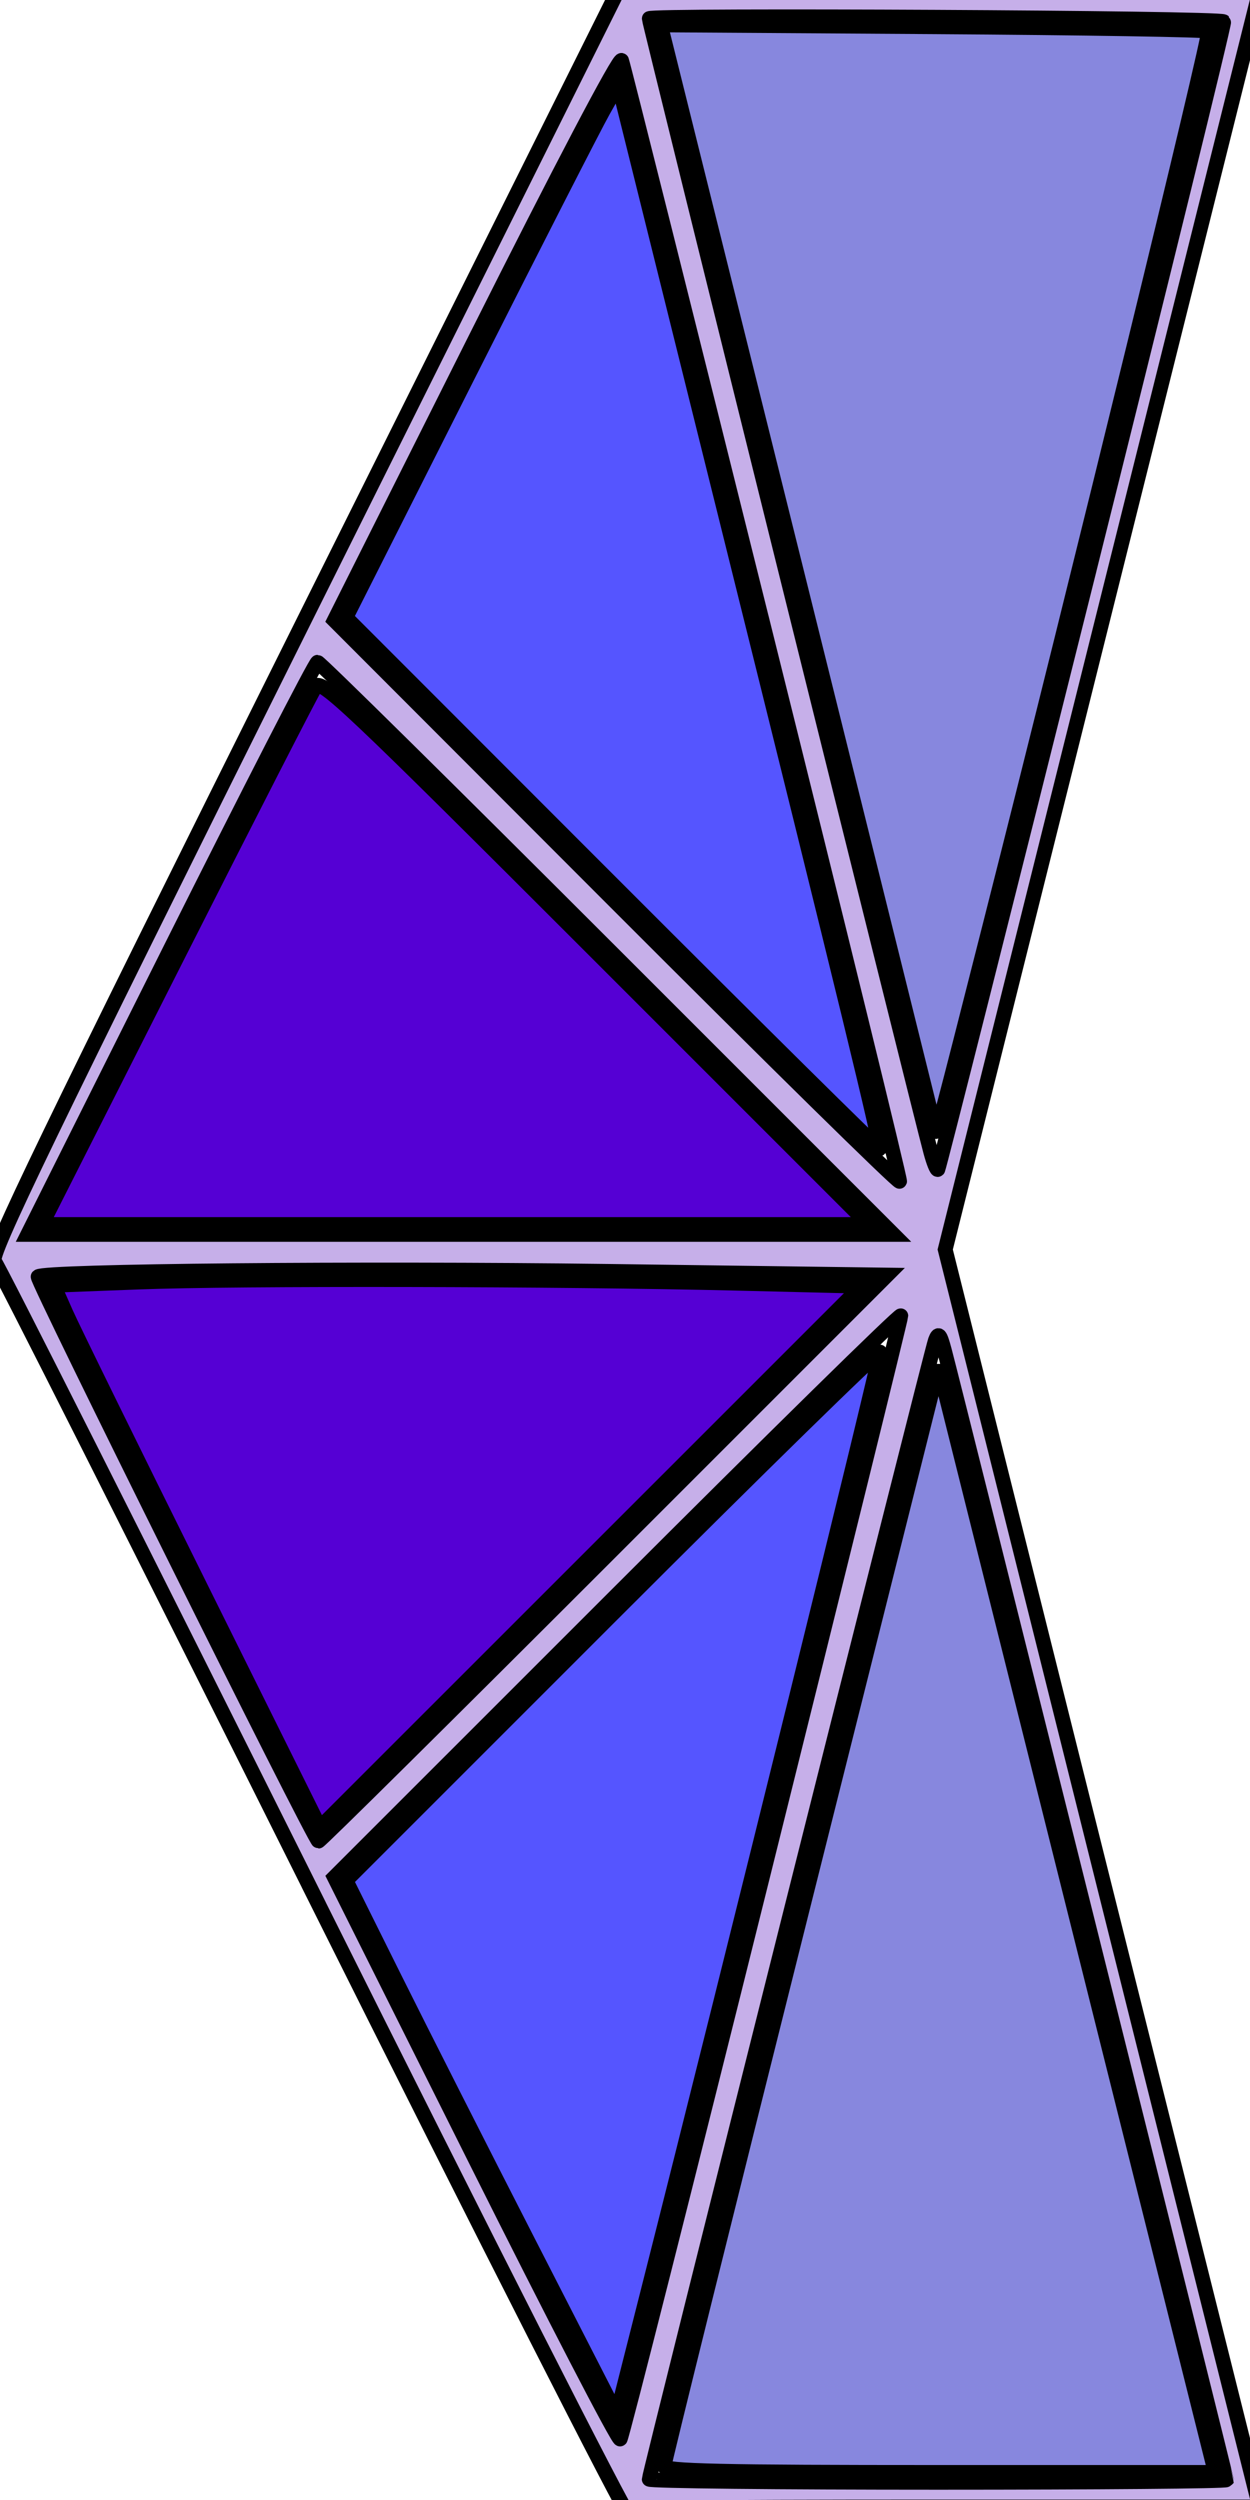 <?xml version="1.0" encoding="UTF-8" standalone="no"?>
<!-- Created with Inkscape (http://www.inkscape.org/) -->

<svg
   xmlns:dc="http://purl.org/dc/elements/1.1/"
   xmlns:cc="http://creativecommons.org/ns#"
   xmlns:rdf="http://www.w3.org/1999/02/22-rdf-syntax-ns#"
   xmlns:svg="http://www.w3.org/2000/svg"
   xmlns="http://www.w3.org/2000/svg"
   xmlns:sodipodi="http://sodipodi.sourceforge.net/DTD/sodipodi-0.dtd"
   xmlns:inkscape="http://www.inkscape.org/namespaces/inkscape"
   width="64"
   height="128"
   id="svg3971"
   version="1.1"
   inkscape:version="0.48.4 r9939"
   sodipodi:docname="shield.svg"
   inkscape:export-filename="E:\CS104 Backup\CS104\Project 2\shield.png"
   inkscape:export-xdpi="90"
   inkscape:export-ydpi="90">
  <defs
     id="defs3973" />
  <sodipodi:namedview
     id="base"
     pagecolor="#ffffff"
     bordercolor="#666666"
     borderopacity="1.0"
     inkscape:pageopacity="0.0"
     inkscape:pageshadow="2"
     inkscape:zoom="5.6568543"
     inkscape:cx="39.6666"
     inkscape:cy="62.722484"
     inkscape:document-units="px"
     inkscape:current-layer="layer1"
     showgrid="true"
     inkscape:window-width="1920"
     inkscape:window-height="1017"
     inkscape:window-x="-32000"
     inkscape:window-y="-32000"
     inkscape:window-maximized="0">
    <inkscape:grid
       type="xygrid"
       id="grid3979"
       empspacing="16"
       visible="true"
       enabled="true"
       snapvisiblegridlinesonly="true" />
  </sodipodi:namedview>
  <g
     inkscape:label="Layer 1"
     inkscape:groupmode="layer"
     id="layer1"
     transform="translate(0,-924.362)">
    <path
       style="fill:none;stroke:#000000;stroke-width:1px;stroke-linecap:butt;stroke-linejoin:miter;stroke-opacity:1"
       d="M 64,0 48,64 32,0 z"
       id="path3999"
       inkscape:connector-curvature="0"
       transform="translate(0,924.362)" />
    <path
       style="fill:none;stroke:#000000;stroke-width:1px;stroke-linecap:butt;stroke-linejoin:miter;stroke-opacity:1"
       d="m 48,64 16,64 -32,0 z"
       id="path4001"
       inkscape:connector-curvature="0"
       transform="translate(0,924.362)" />
    <path
       style="fill:none;stroke:#000000;stroke-width:1px;stroke-linecap:butt;stroke-linejoin:miter;stroke-opacity:1"
       d="M 48,64 32,128 16,96 48,64"
       id="path4003"
       inkscape:connector-curvature="0"
       transform="translate(0,924.362)" />
    <path
       style="fill:none;stroke:#000000;stroke-width:1px;stroke-linecap:butt;stroke-linejoin:miter;stroke-opacity:1"
       d="M 32,0 16,32 48,64"
       id="path4005"
       inkscape:connector-curvature="0"
       transform="translate(0,924.362)" />
    <path
       style="fill:none;stroke:#000000;stroke-width:1px;stroke-linecap:butt;stroke-linejoin:miter;stroke-opacity:1"
       d="M 16,32 0,64 48,64"
       id="path4007"
       inkscape:connector-curvature="0"
       transform="translate(0,924.362)" />
    <path
       style="fill:none;stroke:#000000;stroke-width:1px;stroke-linecap:butt;stroke-linejoin:miter;stroke-opacity:1"
       d="M 0,64 16,96"
       id="path4009"
       inkscape:connector-curvature="0"
       transform="translate(0,924.362)" />
    <path
       style="fill:#c6afe9;fill-opacity:1;stroke:#000000;stroke-width:0.758;stroke-miterlimit:4;stroke-opacity:1;stroke-dasharray:none"
       d="M 16.068,97.021 C 7.248,79.356 -0.113,64.754 -0.289,64.571 -0.551,64.299 2.363,58.271 15.494,31.921 l 16.105,-32.317 16.445,-0.02 16.445,-0.02 -8.047,32.206 -8.047,32.206 8.048,32.191 8.048,32.191 -16.113,0 c -14.33,0 -16.122,0.043 -16.194,0.39 -0.045,0.215 -7.298,-14.062 -16.118,-31.727 z M 62.788,126.966 c 0,-0.133 -13.961,-56.056 -14.437,-57.829 -0.227,-0.847 -0.302,-0.928 -0.461,-0.505 -0.202,0.539 -14.649,58.039 -14.649,58.305 0,0.087 6.648,0.158 14.773,0.158 8.125,0 14.773,-0.058 14.773,-0.128 z M 39.019,96.159 c 3.907,-15.695 7.103,-28.65 7.102,-28.789 -5.05e-4,-0.138 -6.526,6.273 -14.501,14.247 l -14.5,14.498 7.235,14.472 c 3.979,7.96 7.308,14.39 7.398,14.29 0.09,-0.1 3.36,-13.023 7.266,-28.718 l 0,0 z M 30.937,79.774 45.426,65.284 31.063,65.094 C 18.516,64.928 2.245,65.08 1.953,65.366 1.826,65.491 16.118,94.264 16.307,94.264 c 0.078,0 6.661,-6.521 14.63,-14.49 l 0,0 z M 31.094,48.555 C 23.039,40.499 16.363,33.908 16.259,33.908 c -0.104,0 -3.486,6.591 -7.514,14.647 l -7.324,14.647 22.16,0 22.16,0 L 31.094,48.555 z M 39.046,31.884 C 35.155,16.26 31.905,3.307 31.825,3.098 31.739,2.875 28.684,8.691 24.398,17.24 L 17.117,31.761 31.555,46.22 c 7.941,7.952 14.467,14.371 14.503,14.265 0.035,-0.106 -3.12,-12.977 -7.011,-28.601 l 0,0 z M 55.433,30.497 C 59.46,14.391 62.709,1.167 62.652,1.111 62.454,0.913 33.241,0.755 33.241,0.952 c 0,0.185 13.822,55.832 14.415,58.031 0.146,0.543 0.309,0.944 0.361,0.892 0.052,-0.052 3.39,-13.273 7.417,-29.379 l 0,0 z"
       id="path4023"
       inkscape:connector-curvature="0"
       transform="translate(0,924.362)" />
    <path
       style="fill:#8787de;fill-opacity:1;stroke:#000000;stroke-width:0.758;stroke-miterlimit:4;stroke-opacity:1;stroke-dasharray:none"
       d="m 33.998,126.271 c 0,-0.175 3.162,-12.925 7.027,-28.333 l 7.027,-28.015 7.084,28.333 7.084,28.333 -14.111,0 c -11.18,0 -14.111,-0.066 -14.111,-0.318 z"
       id="path4027"
       inkscape:connector-curvature="0"
       transform="translate(0,924.362)" />
    <path
       style="fill:#8787de;fill-opacity:1;stroke:#000000;stroke-width:0.758;stroke-miterlimit:4;stroke-opacity:1;stroke-dasharray:none"
       d="M 47.899,57.899 C 47.883,57.83 44.707,45.06 40.842,29.523 L 33.814,1.274 47.777,1.368 c 7.68,0.052 14.024,0.154 14.097,0.228 0.137,0.137 -6.647,27.917 -11.192,45.823 -2.552,10.054 -2.729,10.721 -2.784,10.48 z"
       id="path4029"
       inkscape:connector-curvature="0"
       transform="translate(0,924.362)" />
    <path
       style="fill:#5555ff;fill-opacity:1;stroke:#000000;stroke-width:0.758;stroke-miterlimit:4;stroke-opacity:1;stroke-dasharray:none"
       d="m 27.127,114.952 c -2.448,-4.781 -5.567,-10.937 -6.932,-13.681 L 17.714,96.282 31.349,82.646 c 7.499,-7.5 13.667,-13.539 13.707,-13.419 0.064,0.191 -7.508,30.857 -11.883,48.125 l -1.594,6.293 -4.451,-8.692 z"
       id="path4031"
       inkscape:connector-curvature="0"
       transform="translate(0,924.362)" />
    <path
       style="fill:#5555ff;fill-opacity:1;stroke:#000000;stroke-width:0.758;stroke-miterlimit:4;stroke-opacity:1;stroke-dasharray:none"
       d="M 31.336,45.251 17.71,31.613 23.897,19.347 c 3.403,-6.746 6.542,-12.895 6.976,-13.663 l 0.788,-1.398 5.453,21.945 c 6.283,25.286 8.031,32.475 7.924,32.581 -0.042,0.042 -6.208,-6.061 -13.702,-13.562 z"
       id="path4033"
       inkscape:connector-curvature="0"
       transform="translate(0,924.362)" />
    <path
       style="fill:#5500d4;fill-opacity:1;stroke:#000000;stroke-width:0.758;stroke-miterlimit:4;stroke-opacity:1;stroke-dasharray:none"
       d="M 8.987,49.151 C 12.754,41.701 15.98,35.4 16.156,35.149 16.444,34.737 17.856,36.073 30.476,48.695 l 14.001,14.002 -21.17,0 -21.17,0 6.85,-13.546 z"
       id="path4039"
       inkscape:connector-curvature="0"
       transform="translate(0,924.362)" />
    <path
       style="fill:#5500d4;fill-opacity:1;stroke:#000000;stroke-width:0.758;stroke-miterlimit:4;stroke-opacity:1;stroke-dasharray:none"
       d="M 10.185,81.103 C 6.779,74.244 3.712,67.996 3.369,67.218 L 2.745,65.805 7.071,65.641 C 12.139,65.448 28.605,65.48 37.725,65.7 l 6.378,0.154 -13.863,13.861 -13.863,13.861 -6.192,-12.472 z"
       id="path4041"
       inkscape:connector-curvature="0"
       transform="translate(0,924.362)" />
  </g>
</svg>
